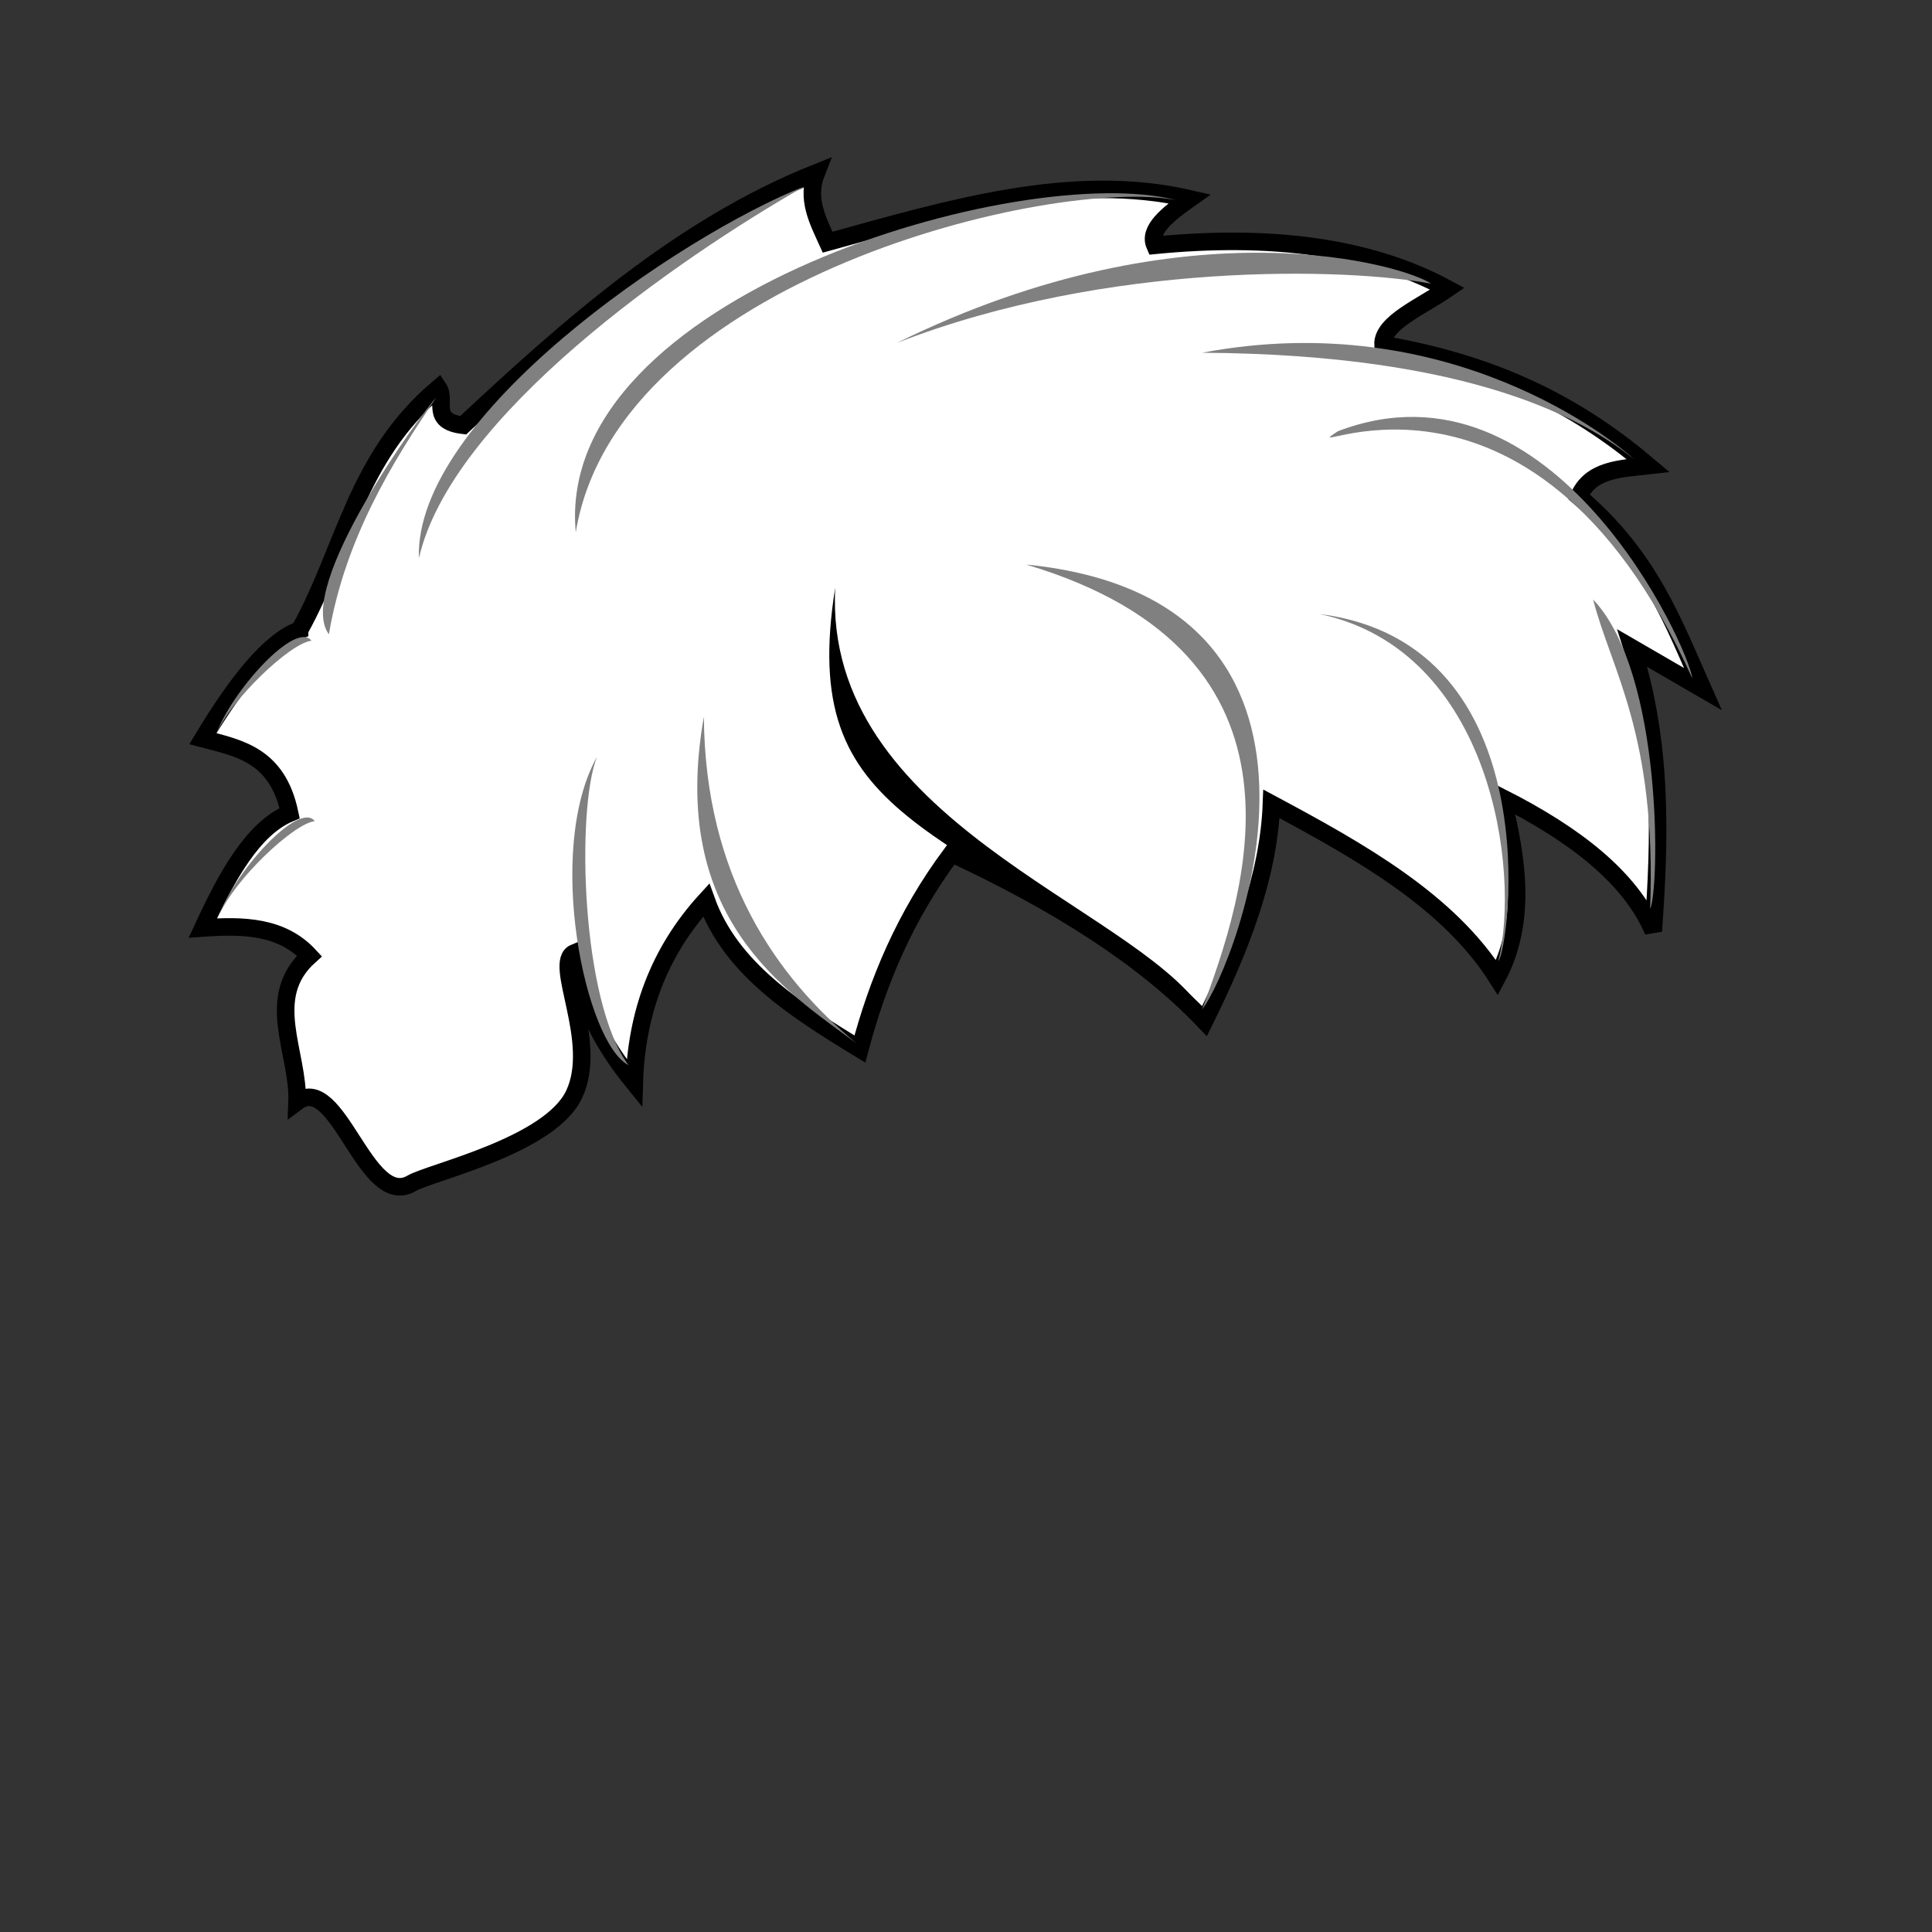 <?xml version="1.0" encoding="UTF-8" standalone="no"?>
<svg
   xmlns:dc="http://purl.org/dc/elements/1.1/"
   xmlns:cc="http://creativecommons.org/ns#"
   xmlns:rdf="http://www.w3.org/1999/02/22-rdf-syntax-ns#"
   xmlns:svg="http://www.w3.org/2000/svg"
   xmlns="http://www.w3.org/2000/svg"
   xmlns:sodipodi="http://sodipodi.sourceforge.net/DTD/sodipodi-0.dtd"
   xmlns:inkscape="http://www.inkscape.org/namespaces/inkscape"
   inkscape:version="1.0alpha2 (863a58d, 2019-08-17)"
   sodipodi:docname="dark1.svg"
   id="svg8"
   version="1.1"
   viewBox="0 0 29.104 29.104"
   height="110"
   width="110">
  <rect x="0" y="0" width="29.104" height="29.104" fill="#333333" stroke="none"/>
  <defs
     id="defs2" />
  <sodipodi:namedview
     inkscape:document-rotation="0"
     fit-margin-bottom="0"
     fit-margin-right="0"
     fit-margin-left="0"
     fit-margin-top="0"
     inkscape:window-maximized="0"
     inkscape:window-y="154"
     inkscape:window-x="2010"
     inkscape:window-height="907"
     inkscape:window-width="1680"
     units="px"
     showgrid="false"
     inkscape:current-layer="g4578"
     inkscape:document-units="mm"
     inkscape:cy="45.755605"
     inkscape:cx="54.371831"
     inkscape:zoom="12.022747"
     inkscape:pageshadow="2"
     inkscape:pageopacity="0.0"
     borderopacity="1.0"
     bordercolor="#666666"
     pagecolor="#ffffff"
     id="base" />
  <g
     transform="translate(-54.199,-210.725)"
     id="layer1"
     inkscape:groupmode="layer"
     inkscape:label="Layer 1">
    <g
       transform="matrix(0.255,0,0,0.255,51.783,166.506)"
       id="g4578">
      <path
         sodipodi:nodetypes="cccccccccccccccccccccccsscccccc"
         style="fill:#ffffff;stroke:#000000;stroke-width:1.036;stroke-linecap:round;stroke-linejoin:miter;stroke-opacity:1;stroke-miterlimit:4;stroke-dasharray:none"
         d="m 27.171,210.629 c 2.669,-4.786 3.322,-10.176 8.202,-14.298 0.488,0.733 -0.522,1.966 1.465,2.2 6.273,-5.867 12.882,-11.728 20.86,-14.914 -0.605,1.532 0.083,2.805 0.67,4.099 7.204,-1.992 14.42,-4.165 21.384,-2.566 -1.296,0.917 -2.452,1.833 -2.051,2.75 6.689,-0.653 12.565,0.016 17.283,2.566 -1.539,1.061 -3.85,2.012 -3.808,3.3 7.224,1.24 11.88,3.948 15.672,7.149 -1.651,0.185 -3.402,0.22 -4.101,1.833 4.208,3.57 5.594,7.489 7.323,11.365 l -4.166,-2.415 c 1.782,5.571 1.643,11.142 1.237,16.714 -1.356,-3.168 -4.626,-5.698 -8.934,-7.882 0.957,3.736 1.436,7.385 -0.293,10.632 -2.87,-4.523 -8.041,-7.435 -13.328,-10.265 -0.159,4.277 -1.838,8.555 -3.955,12.832 -3.649,-3.832 -8.829,-7.052 -14.939,-9.899 -2.766,3.712 -4.374,7.59 -5.419,11.549 -3.861,-2.349 -7.635,-4.759 -9.081,-8.799 -2.83,3.091 -4.129,6.739 -4.247,10.815 -2,-2.455 -3.154,-4.779 -3.526,-7.699 -1.34,0.555 1.458,5.207 -0.026,8.358 -1.435,3.048 -8.464,4.597 -9.603,5.26 -2.718,1.58 -4.336,-6.63 -6.765,-4.819 0.11,-2.894 -2.003,-6.159 0.732,-8.616 -1.639,-1.777 -3.93,-1.816 -6.298,-1.65 1.43,-3.098 2.966,-5.877 5.126,-6.783 -0.723,-3.438 -2.968,-3.832 -5.126,-4.399 2.013,-3.337 3.945,-5.784 5.712,-6.416 z"
         id="path3746"
         inkscape:connector-curvature="0" />
      <path
         style="fill:#808080;stroke:none;stroke-width:1.036px;stroke-linecap:butt;stroke-linejoin:miter;stroke-opacity:1"
         d="m 70.098,206.759 c 20.844,2.078 12.396,23.729 10.389,26.284 2.411,-6.514 7.573,-20.942 -10.389,-26.284 z"
         id="path27"
         inkscape:connector-curvature="0"
         sodipodi:nodetypes="ccc" />
      <path
         sodipodi:nodetypes="ccc"
         inkscape:connector-curvature="0"
         id="path29"
         d="m 87.419,209.679 c 10.198,2.149 11.885,15.235 10.567,20.51 0.652,-0.653 3.158,-18.778 -10.567,-20.51 z"
         style="fill:#808080;fill-opacity:1;stroke:none;stroke-width:1.036px;stroke-linecap:butt;stroke-linejoin:miter;stroke-opacity:1" />
      <path
         sodipodi:nodetypes="ccc"
         inkscape:connector-curvature="0"
         id="path31"
         d="m 46.607,236.334 c -2.539,-1.294 -4.965,-12.655 -1.863,-18.225 -1.235,3.102 -0.943,14.481 1.863,18.225 z"
         style="fill:#808080;fill-opacity:1;stroke:none;stroke-width:1.036px;stroke-linecap:butt;stroke-linejoin:miter;stroke-opacity:1" />
      <path
         sodipodi:nodetypes="ccc"
         inkscape:connector-curvature="0"
         id="path33"
         d="m 34.222,206.38 c -0.284,-8.343 15.419,-19.052 22.786,-21.968 -7.516,4.291 -20.854,13.547 -22.786,21.968 z"
         style="fill:#808080;fill-opacity:1;stroke:none;stroke-width:1.036px;stroke-linecap:butt;stroke-linejoin:miter;stroke-opacity:1" />
      <path
         sodipodi:nodetypes="ccc"
         inkscape:connector-curvature="0"
         id="path35"
         d="m 78.965,185.233 c -7.08,-1.419 -32.996,4.583 -35.477,19.619 -1.301,-13.992 26.408,-21.975 35.477,-19.619 z"
         style="fill:#808080;fill-opacity:1;stroke:none;stroke-width:1.036px;stroke-linecap:butt;stroke-linejoin:miter;stroke-opacity:1" />
      <path
         sodipodi:nodetypes="ccc"
         inkscape:connector-curvature="0"
         id="path37"
         d="m 62.454,193.667 c 17.298,-8.518 30.143,-4.519 31.562,-3.499 -4.864,-0.929 -19.052,-1.374 -31.562,3.499 z"
         style="fill:#808080;fill-opacity:1;stroke:none;stroke-width:1.036px;stroke-linecap:butt;stroke-linejoin:miter;stroke-opacity:1" />
      <path
         sodipodi:nodetypes="ccc"
         inkscape:connector-curvature="0"
         id="path39"
         d="m 80.49,194.246 c 14.632,-2.764 24.396,5.261 25.538,6.308 -2.823,-2.286 -9.498,-6.214 -25.538,-6.308 z"
         style="fill:#808080;fill-opacity:1;stroke:none;stroke-width:1.036px;stroke-linecap:butt;stroke-linejoin:miter;stroke-opacity:1" />
      <path
         sodipodi:nodetypes="ccc"
         inkscape:connector-curvature="0"
         id="path41"
         d="m 88.509,198.883 c 12.786,-4.886 20.781,12.917 20.932,14.584 -9.649,-21.383 -24.212,-12.44 -20.932,-14.584 z"
         style="fill:#808080;fill-opacity:1;stroke:none;stroke-width:1.036px;stroke-linecap:butt;stroke-linejoin:miter;stroke-opacity:1" />
      <path
         sodipodi:nodetypes="ccc"
         inkscape:connector-curvature="0"
         id="path43"
         d="m 103.589,208.824 c 4.181,4.405 3.909,17.234 3.367,18.274 0.389,-10.303 -2.308,-14.124 -3.367,-18.274 z"
         style="fill:#808080;fill-opacity:1;stroke:none;stroke-width:1.036px;stroke-linecap:butt;stroke-linejoin:miter;stroke-opacity:1" />
      <path
         sodipodi:nodetypes="ccc"
         inkscape:connector-curvature="0"
         id="path47"
         d="m 51.056,215.749 c -2.111,11.888 4.838,16.202 9.003,19.284 -4.679,-3.871 -8.94,-9.841 -9.003,-19.284 z"
         style="fill:#808080;fill-opacity:1;stroke:none;stroke-width:1.036px;stroke-linecap:butt;stroke-linejoin:miter;stroke-opacity:1" />
      <path
         style="fill:#808080;fill-opacity:1;stroke:none;stroke-width:1.036px;stroke-linecap:butt;stroke-linejoin:miter;stroke-opacity:1"
         d="m 35.239,196.903 c -0.806,0.803 -8.39,11.203 -6.336,13.976 0.957,-5.62 3.714,-10.134 6.336,-13.976 z"
         id="path79"
         inkscape:connector-curvature="0"
         sodipodi:nodetypes="ccc" />
      <path
         sodipodi:nodetypes="ccc"
         inkscape:connector-curvature="0"
         id="path81"
         d="m 27.873,211.257 c -0.922,-1.208 -4.701,2.951 -5.629,5.527 0.895,-2.076 4.364,-5.377 5.629,-5.527 z"
         style="fill:#808080;fill-opacity:1;stroke:none;stroke-width:1.036px;stroke-linecap:butt;stroke-linejoin:miter;stroke-opacity:1" />
      <path
         style="fill:#808080;fill-opacity:1;stroke:none;stroke-width:1.036px;stroke-linecap:butt;stroke-linejoin:miter;stroke-opacity:1"
         d="m 28.069,221.916 c -0.922,-1.208 -4.701,2.951 -5.629,5.527 0.895,-2.076 4.364,-5.377 5.629,-5.527 z"
         id="path83"
         inkscape:connector-curvature="0"
         sodipodi:nodetypes="ccc" />
      <path
         style="fill:#000000;fill-opacity:1;stroke:none;stroke-width:1.036px;stroke-linecap:butt;stroke-linejoin:miter;stroke-opacity:1"
         d="m 58.816,208.119 c -2.242,13.981 6.391,13.735 21.671,24.925 -4.221,-6.16 -22.393,-11.166 -21.671,-24.925 z"
         id="path87"
         inkscape:connector-curvature="0"
         sodipodi:nodetypes="ccc" />
    </g>
  </g>
</svg>
